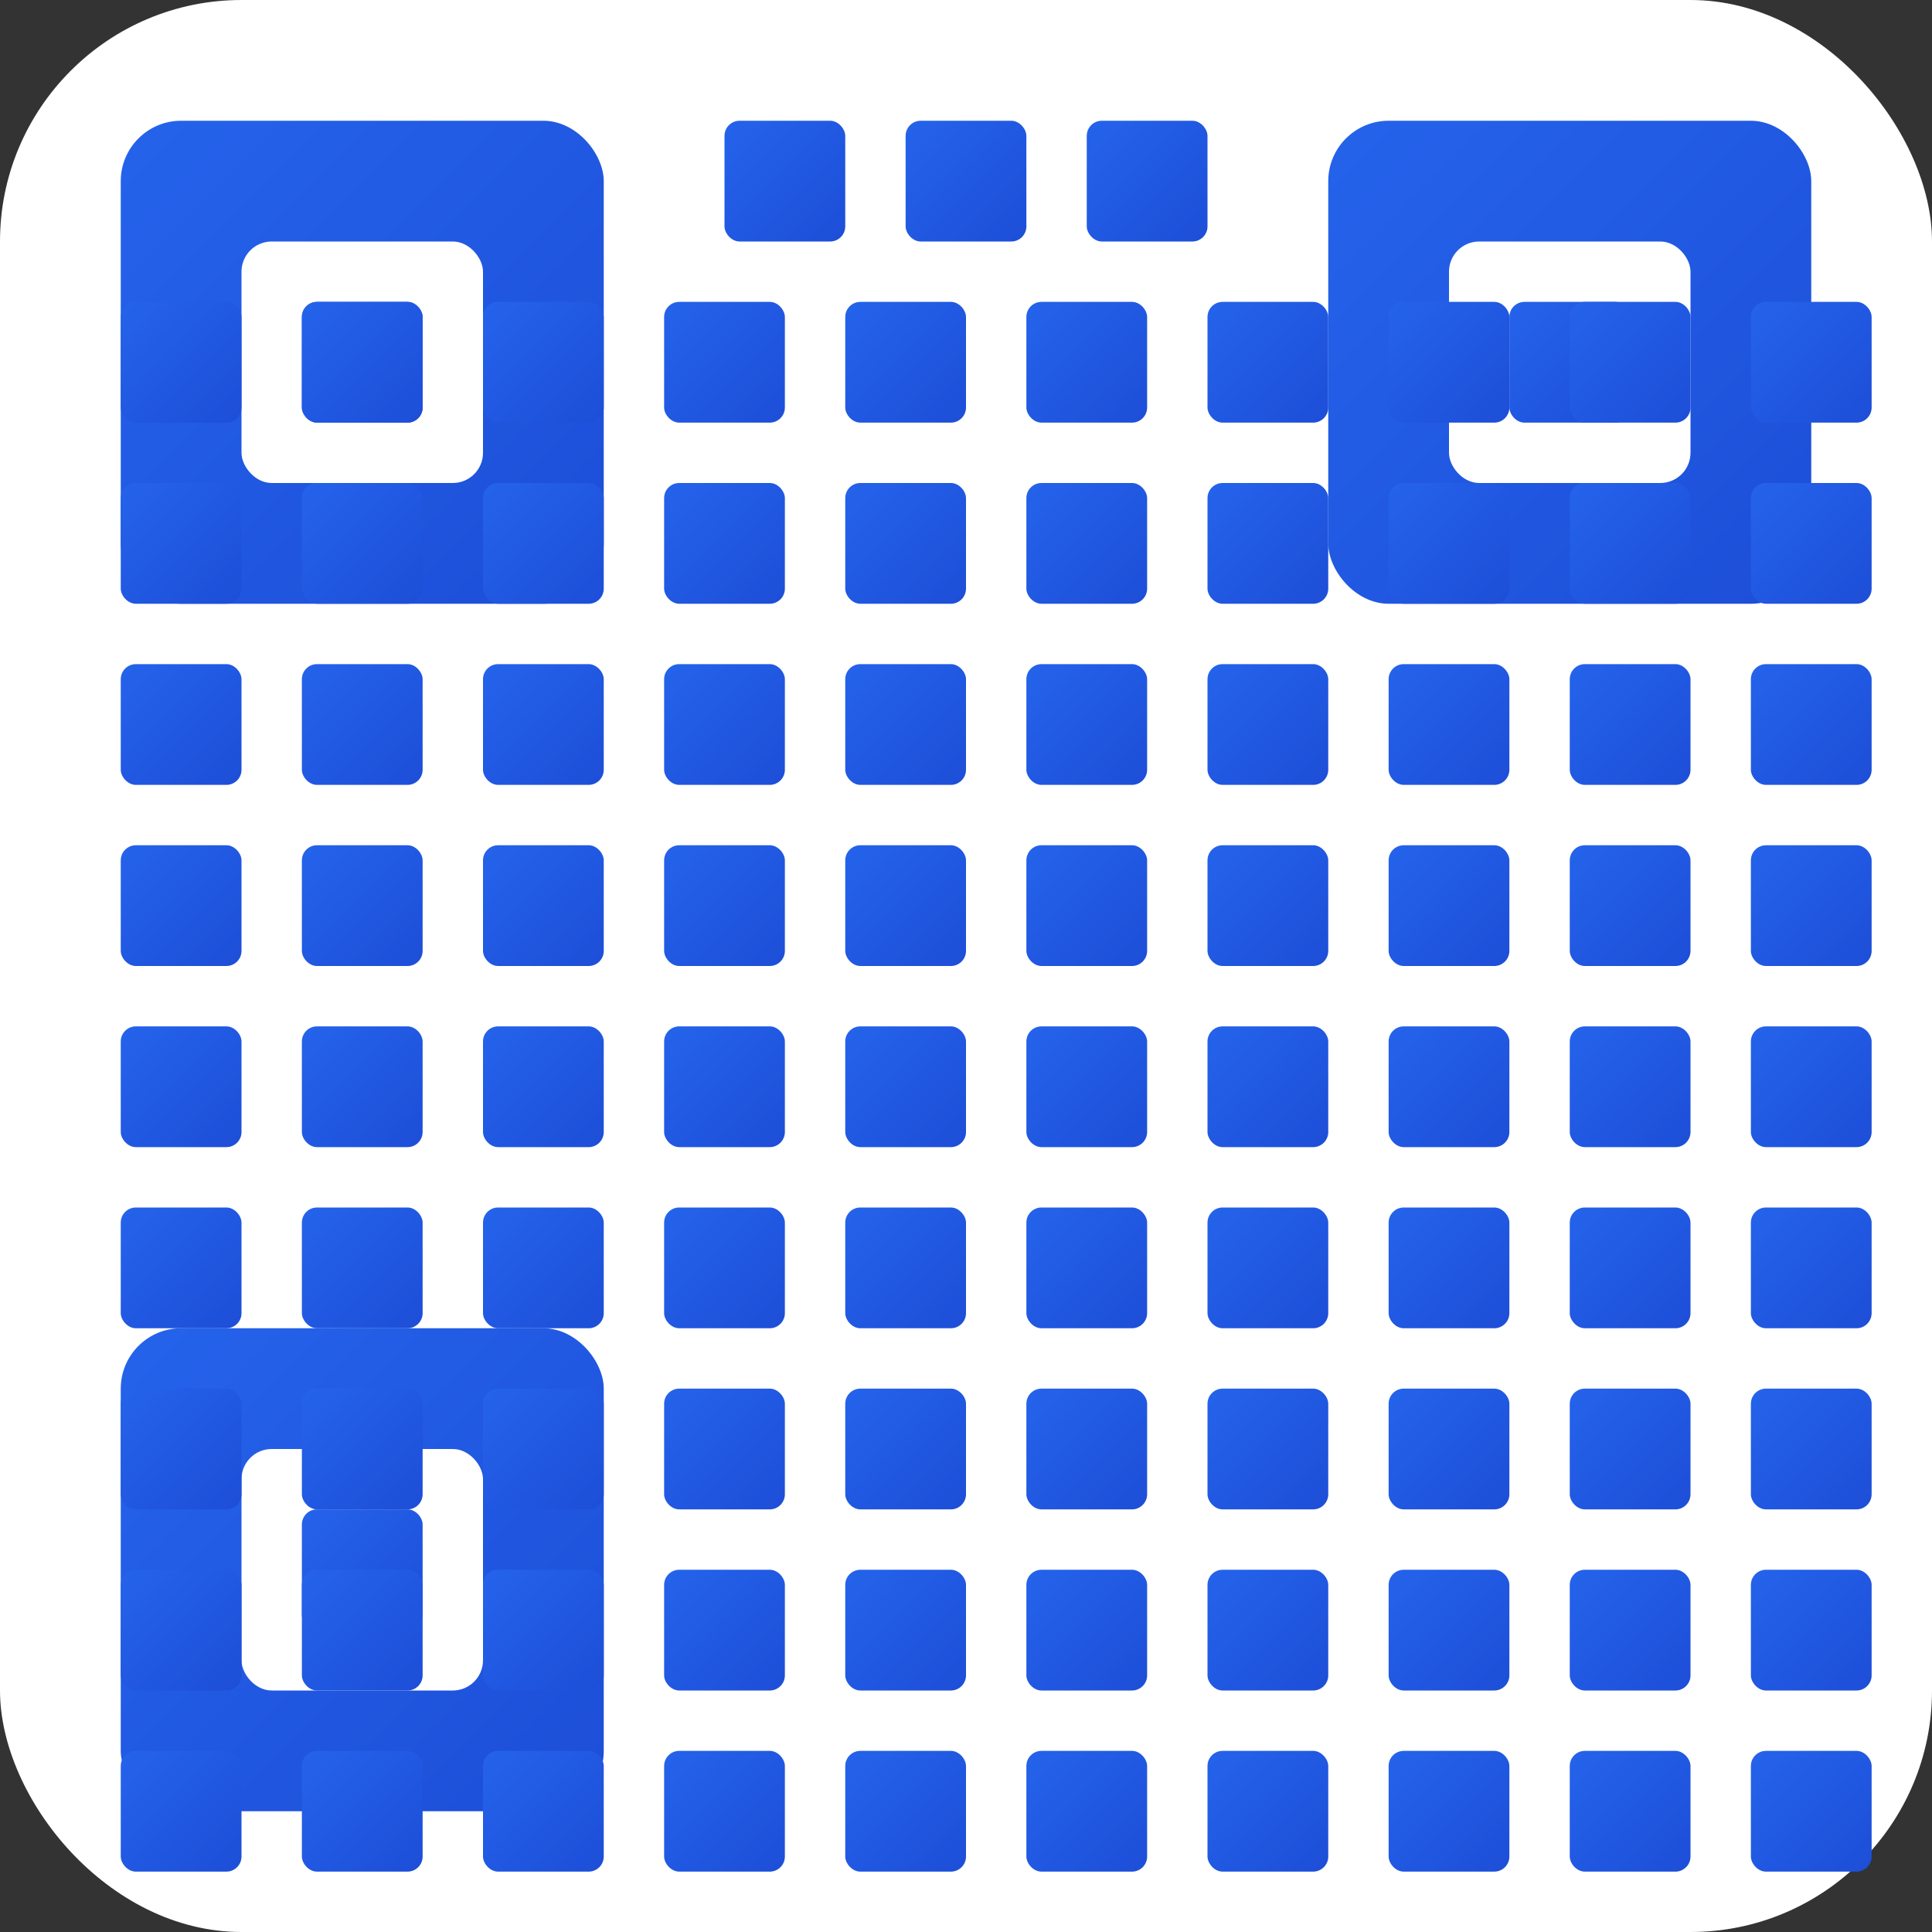 <svg width="32" height="32" viewBox="0 0 32 32" xmlns="http://www.w3.org/2000/svg">
  <rect x="0" y="0" width="32" height="32" fill="#333333" stroke="none"/>
  <defs>
    <linearGradient id="grad1" x1="0%" y1="0%" x2="100%" y2="100%">
      <stop offset="0%" style="stop-color:#2563eb;stop-opacity:1" />
      <stop offset="100%" style="stop-color:#1d4ed8;stop-opacity:1" />
    </linearGradient>
  </defs>
  
  <!-- Background -->
  <rect width="32" height="32" fill="#ffffff" rx="4"/>
  
  <!-- QR Code Pattern -->
  <!-- Top Left Finder Pattern -->
  <rect x="2" y="2" width="8" height="8" fill="url(#grad1)" rx="1"/>
  <rect x="4" y="4" width="4" height="4" fill="#ffffff" rx="0.5"/>
  <rect x="5" y="5" width="2" height="2" fill="url(#grad1)" rx="0.25"/>
  
  <!-- Top Right Finder Pattern -->
  <rect x="22" y="2" width="8" height="8" fill="url(#grad1)" rx="1"/>
  <rect x="24" y="4" width="4" height="4" fill="#ffffff" rx="0.5"/>
  <rect x="25" y="5" width="2" height="2" fill="url(#grad1)" rx="0.25"/>
  
  <!-- Bottom Left Finder Pattern -->
  <rect x="2" y="22" width="8" height="8" fill="url(#grad1)" rx="1"/>
  <rect x="4" y="24" width="4" height="4" fill="#ffffff" rx="0.5"/>
  <rect x="5" y="25" width="2" height="2" fill="url(#grad1)" rx="0.25"/>
  
  <!-- Data Modules -->
  <rect x="12" y="2" width="2" height="2" fill="url(#grad1)" rx="0.25"/>
  <rect x="15" y="2" width="2" height="2" fill="url(#grad1)" rx="0.25"/>
  <rect x="18" y="2" width="2" height="2" fill="url(#grad1)" rx="0.25"/>
  
  <rect x="2" y="5" width="2" height="2" fill="url(#grad1)" rx="0.25"/>
  <rect x="5" y="5" width="2" height="2" fill="url(#grad1)" rx="0.25"/>
  <rect x="8" y="5" width="2" height="2" fill="url(#grad1)" rx="0.25"/>
  <rect x="11" y="5" width="2" height="2" fill="url(#grad1)" rx="0.25"/>
  <rect x="14" y="5" width="2" height="2" fill="url(#grad1)" rx="0.25"/>
  <rect x="17" y="5" width="2" height="2" fill="url(#grad1)" rx="0.25"/>
  <rect x="20" y="5" width="2" height="2" fill="url(#grad1)" rx="0.25"/>
  <rect x="23" y="5" width="2" height="2" fill="url(#grad1)" rx="0.25"/>
  <rect x="26" y="5" width="2" height="2" fill="url(#grad1)" rx="0.25"/>
  <rect x="29" y="5" width="2" height="2" fill="url(#grad1)" rx="0.25"/>
  
  <rect x="2" y="8" width="2" height="2" fill="url(#grad1)" rx="0.25"/>
  <rect x="5" y="8" width="2" height="2" fill="url(#grad1)" rx="0.25"/>
  <rect x="8" y="8" width="2" height="2" fill="url(#grad1)" rx="0.25"/>
  <rect x="11" y="8" width="2" height="2" fill="url(#grad1)" rx="0.25"/>
  <rect x="14" y="8" width="2" height="2" fill="url(#grad1)" rx="0.25"/>
  <rect x="17" y="8" width="2" height="2" fill="url(#grad1)" rx="0.25"/>
  <rect x="20" y="8" width="2" height="2" fill="url(#grad1)" rx="0.25"/>
  <rect x="23" y="8" width="2" height="2" fill="url(#grad1)" rx="0.25"/>
  <rect x="26" y="8" width="2" height="2" fill="url(#grad1)" rx="0.25"/>
  <rect x="29" y="8" width="2" height="2" fill="url(#grad1)" rx="0.25"/>
  
  <rect x="2" y="11" width="2" height="2" fill="url(#grad1)" rx="0.25"/>
  <rect x="5" y="11" width="2" height="2" fill="url(#grad1)" rx="0.25"/>
  <rect x="8" y="11" width="2" height="2" fill="url(#grad1)" rx="0.25"/>
  <rect x="11" y="11" width="2" height="2" fill="url(#grad1)" rx="0.25"/>
  <rect x="14" y="11" width="2" height="2" fill="url(#grad1)" rx="0.25"/>
  <rect x="17" y="11" width="2" height="2" fill="url(#grad1)" rx="0.25"/>
  <rect x="20" y="11" width="2" height="2" fill="url(#grad1)" rx="0.25"/>
  <rect x="23" y="11" width="2" height="2" fill="url(#grad1)" rx="0.25"/>
  <rect x="26" y="11" width="2" height="2" fill="url(#grad1)" rx="0.25"/>
  <rect x="29" y="11" width="2" height="2" fill="url(#grad1)" rx="0.25"/>
  
  <rect x="2" y="14" width="2" height="2" fill="url(#grad1)" rx="0.25"/>
  <rect x="5" y="14" width="2" height="2" fill="url(#grad1)" rx="0.25"/>
  <rect x="8" y="14" width="2" height="2" fill="url(#grad1)" rx="0.25"/>
  <rect x="11" y="14" width="2" height="2" fill="url(#grad1)" rx="0.25"/>
  <rect x="14" y="14" width="2" height="2" fill="url(#grad1)" rx="0.25"/>
  <rect x="17" y="14" width="2" height="2" fill="url(#grad1)" rx="0.25"/>
  <rect x="20" y="14" width="2" height="2" fill="url(#grad1)" rx="0.25"/>
  <rect x="23" y="14" width="2" height="2" fill="url(#grad1)" rx="0.25"/>
  <rect x="26" y="14" width="2" height="2" fill="url(#grad1)" rx="0.25"/>
  <rect x="29" y="14" width="2" height="2" fill="url(#grad1)" rx="0.25"/>
  
  <rect x="2" y="17" width="2" height="2" fill="url(#grad1)" rx="0.25"/>
  <rect x="5" y="17" width="2" height="2" fill="url(#grad1)" rx="0.25"/>
  <rect x="8" y="17" width="2" height="2" fill="url(#grad1)" rx="0.25"/>
  <rect x="11" y="17" width="2" height="2" fill="url(#grad1)" rx="0.25"/>
  <rect x="14" y="17" width="2" height="2" fill="url(#grad1)" rx="0.25"/>
  <rect x="17" y="17" width="2" height="2" fill="url(#grad1)" rx="0.25"/>
  <rect x="20" y="17" width="2" height="2" fill="url(#grad1)" rx="0.25"/>
  <rect x="23" y="17" width="2" height="2" fill="url(#grad1)" rx="0.25"/>
  <rect x="26" y="17" width="2" height="2" fill="url(#grad1)" rx="0.25"/>
  <rect x="29" y="17" width="2" height="2" fill="url(#grad1)" rx="0.25"/>
  
  <rect x="2" y="20" width="2" height="2" fill="url(#grad1)" rx="0.25"/>
  <rect x="5" y="20" width="2" height="2" fill="url(#grad1)" rx="0.25"/>
  <rect x="8" y="20" width="2" height="2" fill="url(#grad1)" rx="0.25"/>
  <rect x="11" y="20" width="2" height="2" fill="url(#grad1)" rx="0.25"/>
  <rect x="14" y="20" width="2" height="2" fill="url(#grad1)" rx="0.25"/>
  <rect x="17" y="20" width="2" height="2" fill="url(#grad1)" rx="0.25"/>
  <rect x="20" y="20" width="2" height="2" fill="url(#grad1)" rx="0.25"/>
  <rect x="23" y="20" width="2" height="2" fill="url(#grad1)" rx="0.25"/>
  <rect x="26" y="20" width="2" height="2" fill="url(#grad1)" rx="0.25"/>
  <rect x="29" y="20" width="2" height="2" fill="url(#grad1)" rx="0.25"/>
  
  <rect x="2" y="23" width="2" height="2" fill="url(#grad1)" rx="0.25"/>
  <rect x="5" y="23" width="2" height="2" fill="url(#grad1)" rx="0.25"/>
  <rect x="8" y="23" width="2" height="2" fill="url(#grad1)" rx="0.25"/>
  <rect x="11" y="23" width="2" height="2" fill="url(#grad1)" rx="0.25"/>
  <rect x="14" y="23" width="2" height="2" fill="url(#grad1)" rx="0.25"/>
  <rect x="17" y="23" width="2" height="2" fill="url(#grad1)" rx="0.25"/>
  <rect x="20" y="23" width="2" height="2" fill="url(#grad1)" rx="0.25"/>
  <rect x="23" y="23" width="2" height="2" fill="url(#grad1)" rx="0.25"/>
  <rect x="26" y="23" width="2" height="2" fill="url(#grad1)" rx="0.25"/>
  <rect x="29" y="23" width="2" height="2" fill="url(#grad1)" rx="0.25"/>
  
  <rect x="2" y="26" width="2" height="2" fill="url(#grad1)" rx="0.25"/>
  <rect x="5" y="26" width="2" height="2" fill="url(#grad1)" rx="0.25"/>
  <rect x="8" y="26" width="2" height="2" fill="url(#grad1)" rx="0.25"/>
  <rect x="11" y="26" width="2" height="2" fill="url(#grad1)" rx="0.25"/>
  <rect x="14" y="26" width="2" height="2" fill="url(#grad1)" rx="0.25"/>
  <rect x="17" y="26" width="2" height="2" fill="url(#grad1)" rx="0.25"/>
  <rect x="20" y="26" width="2" height="2" fill="url(#grad1)" rx="0.25"/>
  <rect x="23" y="26" width="2" height="2" fill="url(#grad1)" rx="0.25"/>
  <rect x="26" y="26" width="2" height="2" fill="url(#grad1)" rx="0.25"/>
  <rect x="29" y="26" width="2" height="2" fill="url(#grad1)" rx="0.25"/>
  
  <rect x="2" y="29" width="2" height="2" fill="url(#grad1)" rx="0.25"/>
  <rect x="5" y="29" width="2" height="2" fill="url(#grad1)" rx="0.25"/>
  <rect x="8" y="29" width="2" height="2" fill="url(#grad1)" rx="0.25"/>
  <rect x="11" y="29" width="2" height="2" fill="url(#grad1)" rx="0.25"/>
  <rect x="14" y="29" width="2" height="2" fill="url(#grad1)" rx="0.25"/>
  <rect x="17" y="29" width="2" height="2" fill="url(#grad1)" rx="0.25"/>
  <rect x="20" y="29" width="2" height="2" fill="url(#grad1)" rx="0.25"/>
  <rect x="23" y="29" width="2" height="2" fill="url(#grad1)" rx="0.25"/>
  <rect x="26" y="29" width="2" height="2" fill="url(#grad1)" rx="0.25"/>
  <rect x="29" y="29" width="2" height="2" fill="url(#grad1)" rx="0.25"/>
</svg>
